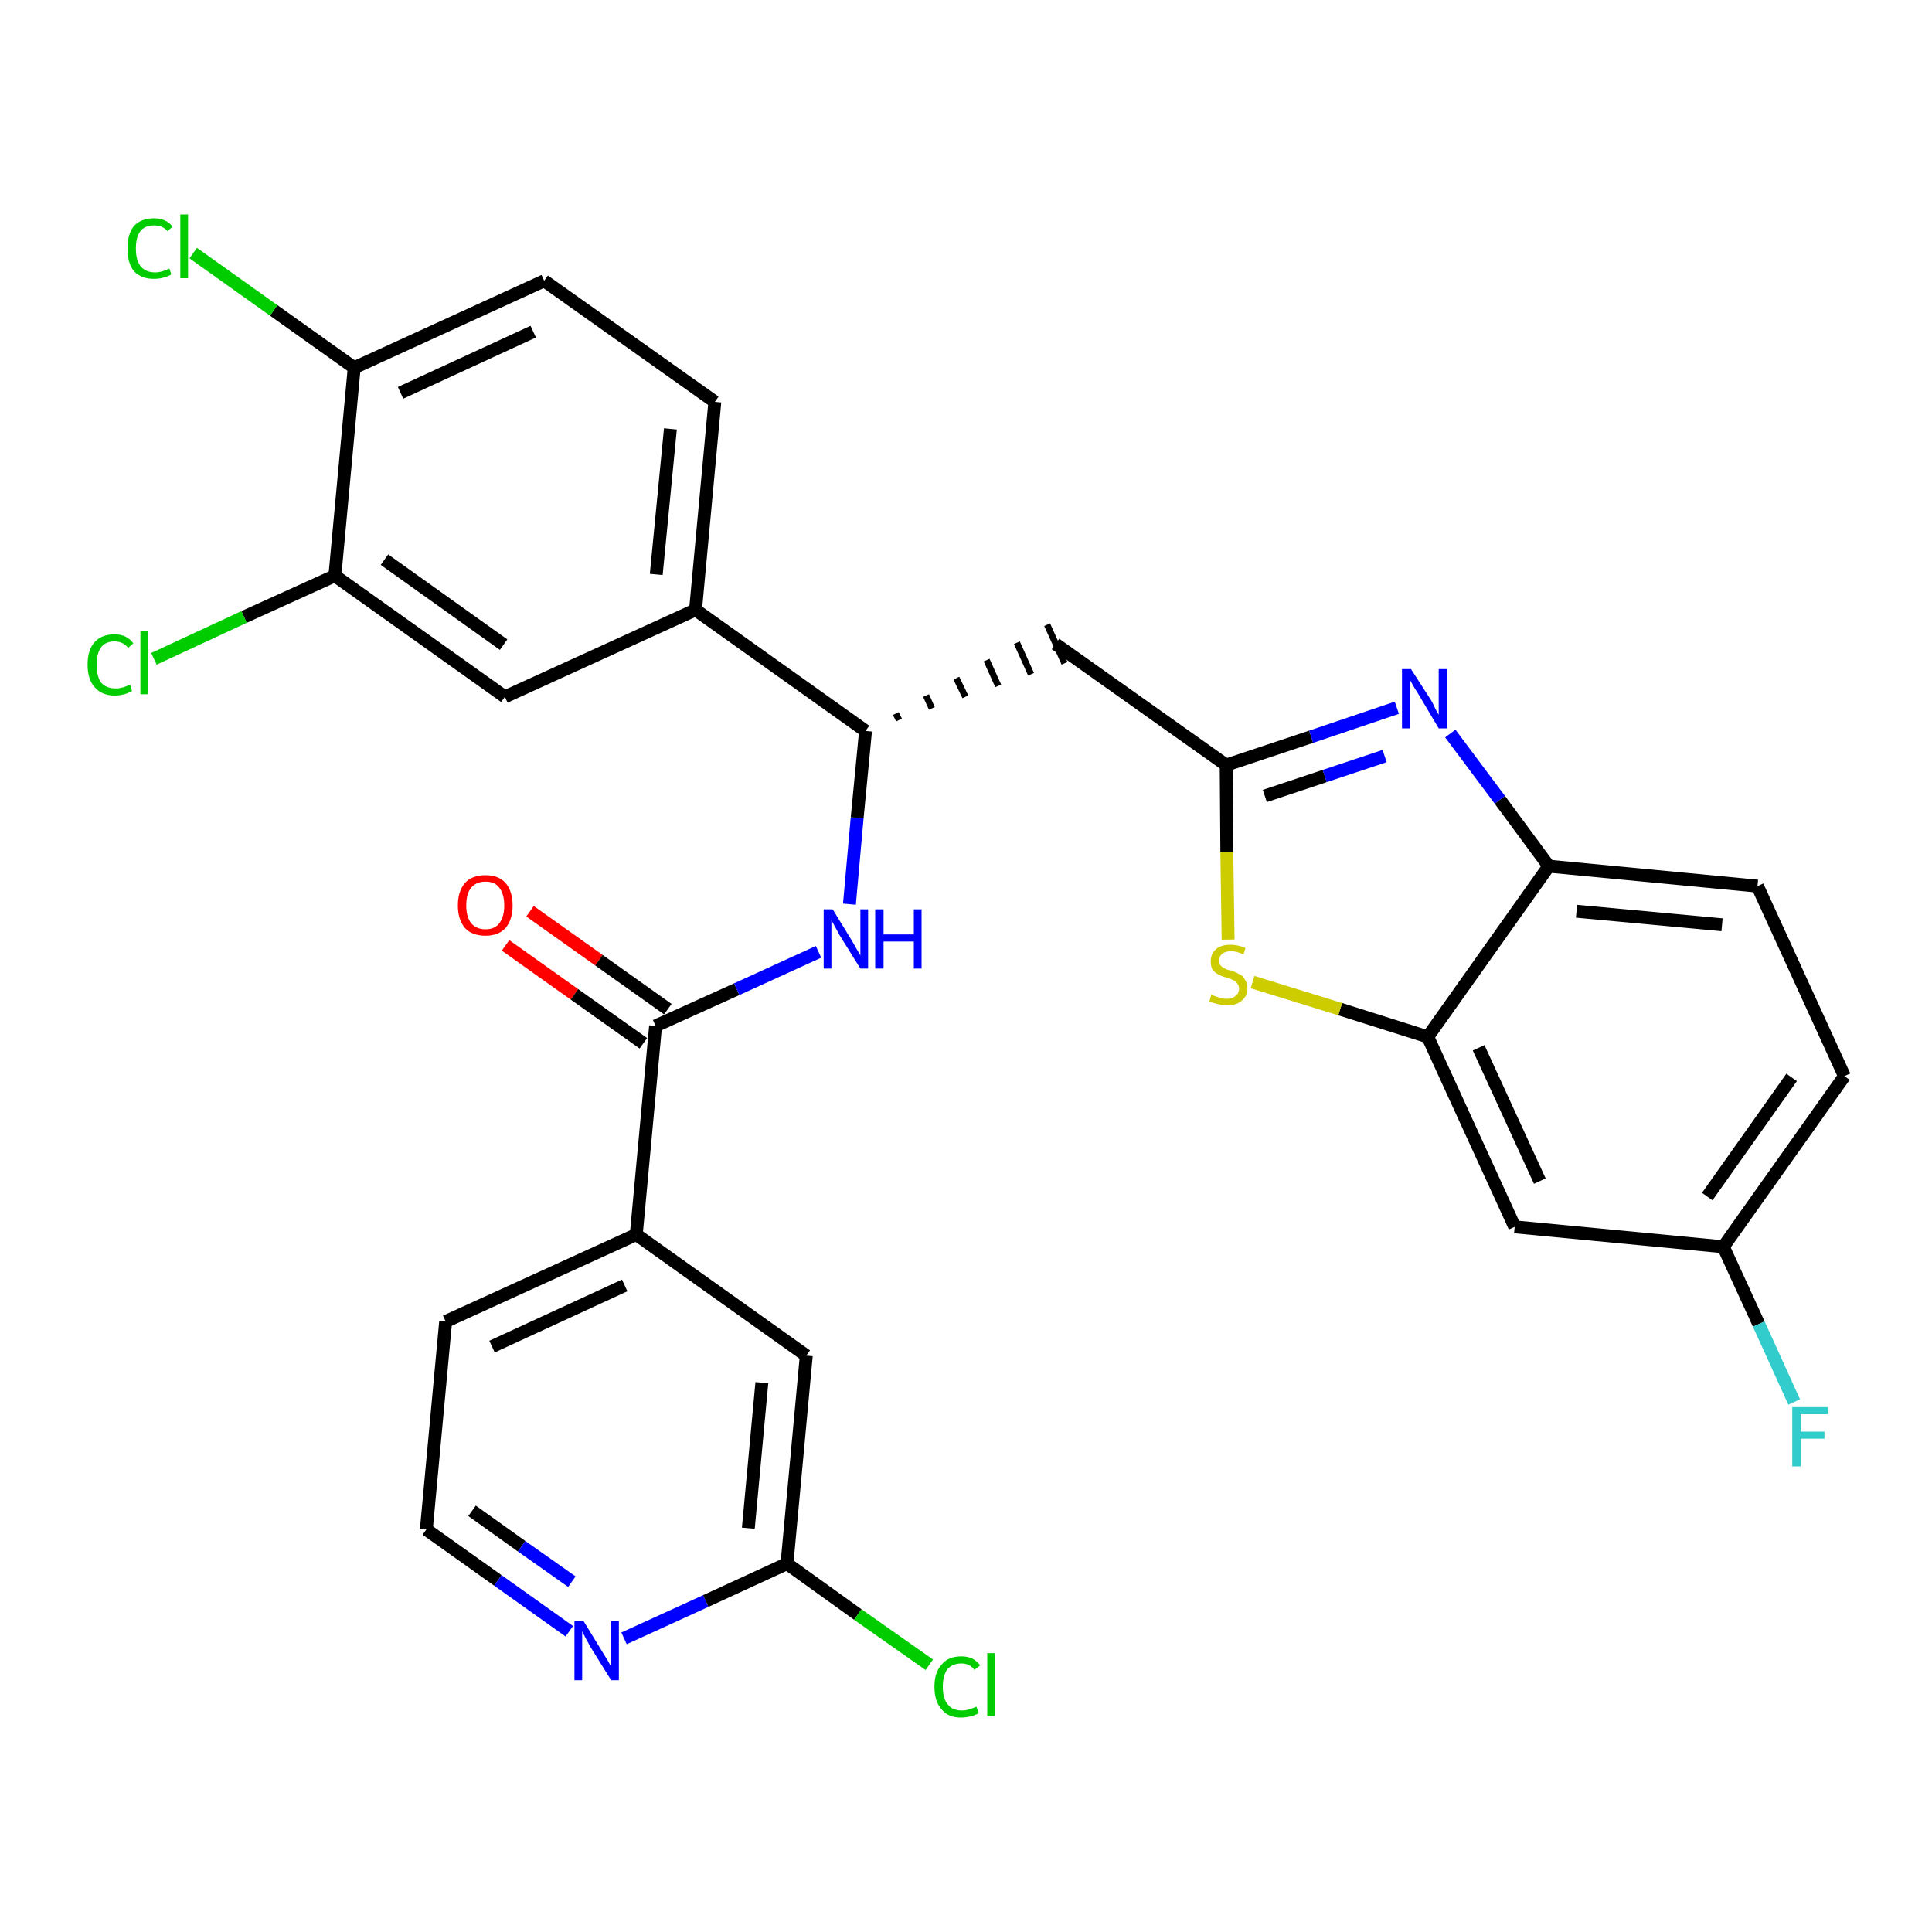 <?xml version='1.0' encoding='iso-8859-1'?>
<svg version='1.1' baseProfile='full'
              xmlns='http://www.w3.org/2000/svg'
                      xmlns:rdkit='http://www.rdkit.org/xml'
                      xmlns:xlink='http://www.w3.org/1999/xlink'
                  xml:space='preserve'
width='300px' height='300px' viewBox='0 0 300 300'>
<!-- END OF HEADER -->
<path class='bond-0 atom-0 atom-1' d='M 78.5,146.8 L 89.2,154.4' style='fill:none;fill-rule:evenodd;stroke:#FF0000;stroke-width:2.0px;stroke-linecap:butt;stroke-linejoin:miter;stroke-opacity:1' />
<path class='bond-0 atom-0 atom-1' d='M 89.2,154.4 L 99.9,162.0' style='fill:none;fill-rule:evenodd;stroke:#000000;stroke-width:2.0px;stroke-linecap:butt;stroke-linejoin:miter;stroke-opacity:1' />
<path class='bond-0 atom-0 atom-1' d='M 82.3,141.5 L 93.0,149.1' style='fill:none;fill-rule:evenodd;stroke:#FF0000;stroke-width:2.0px;stroke-linecap:butt;stroke-linejoin:miter;stroke-opacity:1' />
<path class='bond-0 atom-0 atom-1' d='M 93.0,149.1 L 103.7,156.7' style='fill:none;fill-rule:evenodd;stroke:#000000;stroke-width:2.0px;stroke-linecap:butt;stroke-linejoin:miter;stroke-opacity:1' />
<path class='bond-1 atom-1 atom-2' d='M 101.8,159.3 L 114.4,153.6' style='fill:none;fill-rule:evenodd;stroke:#000000;stroke-width:2.0px;stroke-linecap:butt;stroke-linejoin:miter;stroke-opacity:1' />
<path class='bond-1 atom-1 atom-2' d='M 114.4,153.6 L 127.1,147.8' style='fill:none;fill-rule:evenodd;stroke:#0000FF;stroke-width:2.0px;stroke-linecap:butt;stroke-linejoin:miter;stroke-opacity:1' />
<path class='bond-22 atom-1 atom-23' d='M 101.8,159.3 L 98.8,191.7' style='fill:none;fill-rule:evenodd;stroke:#000000;stroke-width:2.0px;stroke-linecap:butt;stroke-linejoin:miter;stroke-opacity:1' />
<path class='bond-2 atom-2 atom-3' d='M 131.9,140.4 L 133.1,127.0' style='fill:none;fill-rule:evenodd;stroke:#0000FF;stroke-width:2.0px;stroke-linecap:butt;stroke-linejoin:miter;stroke-opacity:1' />
<path class='bond-2 atom-2 atom-3' d='M 133.1,127.0 L 134.4,113.5' style='fill:none;fill-rule:evenodd;stroke:#000000;stroke-width:2.0px;stroke-linecap:butt;stroke-linejoin:miter;stroke-opacity:1' />
<path class='bond-3 atom-3 atom-4' d='M 139.6,111.8 L 139.1,110.8' style='fill:none;fill-rule:evenodd;stroke:#000000;stroke-width:1.0px;stroke-linecap:butt;stroke-linejoin:miter;stroke-opacity:1' />
<path class='bond-3 atom-3 atom-4' d='M 144.7,110.0 L 143.8,108.0' style='fill:none;fill-rule:evenodd;stroke:#000000;stroke-width:1.0px;stroke-linecap:butt;stroke-linejoin:miter;stroke-opacity:1' />
<path class='bond-3 atom-3 atom-4' d='M 149.9,108.2 L 148.5,105.3' style='fill:none;fill-rule:evenodd;stroke:#000000;stroke-width:1.0px;stroke-linecap:butt;stroke-linejoin:miter;stroke-opacity:1' />
<path class='bond-3 atom-3 atom-4' d='M 155.0,106.5 L 153.2,102.5' style='fill:none;fill-rule:evenodd;stroke:#000000;stroke-width:1.0px;stroke-linecap:butt;stroke-linejoin:miter;stroke-opacity:1' />
<path class='bond-3 atom-3 atom-4' d='M 160.1,104.7 L 157.9,99.8' style='fill:none;fill-rule:evenodd;stroke:#000000;stroke-width:1.0px;stroke-linecap:butt;stroke-linejoin:miter;stroke-opacity:1' />
<path class='bond-3 atom-3 atom-4' d='M 165.3,103.0 L 162.6,97.0' style='fill:none;fill-rule:evenodd;stroke:#000000;stroke-width:1.0px;stroke-linecap:butt;stroke-linejoin:miter;stroke-opacity:1' />
<path class='bond-14 atom-3 atom-15' d='M 134.4,113.5 L 108.0,94.7' style='fill:none;fill-rule:evenodd;stroke:#000000;stroke-width:2.0px;stroke-linecap:butt;stroke-linejoin:miter;stroke-opacity:1' />
<path class='bond-4 atom-4 atom-5' d='M 163.9,100.0 L 190.4,118.8' style='fill:none;fill-rule:evenodd;stroke:#000000;stroke-width:2.0px;stroke-linecap:butt;stroke-linejoin:miter;stroke-opacity:1' />
<path class='bond-5 atom-5 atom-6' d='M 190.4,118.8 L 203.6,114.4' style='fill:none;fill-rule:evenodd;stroke:#000000;stroke-width:2.0px;stroke-linecap:butt;stroke-linejoin:miter;stroke-opacity:1' />
<path class='bond-5 atom-5 atom-6' d='M 203.6,114.4 L 216.9,109.9' style='fill:none;fill-rule:evenodd;stroke:#0000FF;stroke-width:2.0px;stroke-linecap:butt;stroke-linejoin:miter;stroke-opacity:1' />
<path class='bond-5 atom-5 atom-6' d='M 196.4,123.6 L 205.7,120.5' style='fill:none;fill-rule:evenodd;stroke:#000000;stroke-width:2.0px;stroke-linecap:butt;stroke-linejoin:miter;stroke-opacity:1' />
<path class='bond-5 atom-5 atom-6' d='M 205.7,120.5 L 215.0,117.4' style='fill:none;fill-rule:evenodd;stroke:#0000FF;stroke-width:2.0px;stroke-linecap:butt;stroke-linejoin:miter;stroke-opacity:1' />
<path class='bond-29 atom-14 atom-5' d='M 190.7,145.9 L 190.5,132.3' style='fill:none;fill-rule:evenodd;stroke:#CCCC00;stroke-width:2.0px;stroke-linecap:butt;stroke-linejoin:miter;stroke-opacity:1' />
<path class='bond-29 atom-14 atom-5' d='M 190.5,132.3 L 190.4,118.8' style='fill:none;fill-rule:evenodd;stroke:#000000;stroke-width:2.0px;stroke-linecap:butt;stroke-linejoin:miter;stroke-opacity:1' />
<path class='bond-6 atom-6 atom-7' d='M 225.2,113.9 L 232.9,124.2' style='fill:none;fill-rule:evenodd;stroke:#0000FF;stroke-width:2.0px;stroke-linecap:butt;stroke-linejoin:miter;stroke-opacity:1' />
<path class='bond-6 atom-6 atom-7' d='M 232.9,124.2 L 240.5,134.5' style='fill:none;fill-rule:evenodd;stroke:#000000;stroke-width:2.0px;stroke-linecap:butt;stroke-linejoin:miter;stroke-opacity:1' />
<path class='bond-7 atom-7 atom-8' d='M 240.5,134.5 L 272.9,137.6' style='fill:none;fill-rule:evenodd;stroke:#000000;stroke-width:2.0px;stroke-linecap:butt;stroke-linejoin:miter;stroke-opacity:1' />
<path class='bond-7 atom-7 atom-8' d='M 244.8,141.5 L 267.4,143.6' style='fill:none;fill-rule:evenodd;stroke:#000000;stroke-width:2.0px;stroke-linecap:butt;stroke-linejoin:miter;stroke-opacity:1' />
<path class='bond-32 atom-13 atom-7' d='M 221.7,161.0 L 240.5,134.5' style='fill:none;fill-rule:evenodd;stroke:#000000;stroke-width:2.0px;stroke-linecap:butt;stroke-linejoin:miter;stroke-opacity:1' />
<path class='bond-8 atom-8 atom-9' d='M 272.9,137.6 L 286.4,167.1' style='fill:none;fill-rule:evenodd;stroke:#000000;stroke-width:2.0px;stroke-linecap:butt;stroke-linejoin:miter;stroke-opacity:1' />
<path class='bond-9 atom-9 atom-10' d='M 286.4,167.1 L 267.6,193.6' style='fill:none;fill-rule:evenodd;stroke:#000000;stroke-width:2.0px;stroke-linecap:butt;stroke-linejoin:miter;stroke-opacity:1' />
<path class='bond-9 atom-9 atom-10' d='M 278.2,167.3 L 265.1,185.8' style='fill:none;fill-rule:evenodd;stroke:#000000;stroke-width:2.0px;stroke-linecap:butt;stroke-linejoin:miter;stroke-opacity:1' />
<path class='bond-10 atom-10 atom-11' d='M 267.6,193.6 L 273.1,205.6' style='fill:none;fill-rule:evenodd;stroke:#000000;stroke-width:2.0px;stroke-linecap:butt;stroke-linejoin:miter;stroke-opacity:1' />
<path class='bond-10 atom-10 atom-11' d='M 273.1,205.6 L 278.6,217.7' style='fill:none;fill-rule:evenodd;stroke:#33CCCC;stroke-width:2.0px;stroke-linecap:butt;stroke-linejoin:miter;stroke-opacity:1' />
<path class='bond-11 atom-10 atom-12' d='M 267.6,193.6 L 235.2,190.5' style='fill:none;fill-rule:evenodd;stroke:#000000;stroke-width:2.0px;stroke-linecap:butt;stroke-linejoin:miter;stroke-opacity:1' />
<path class='bond-12 atom-12 atom-13' d='M 235.2,190.5 L 221.7,161.0' style='fill:none;fill-rule:evenodd;stroke:#000000;stroke-width:2.0px;stroke-linecap:butt;stroke-linejoin:miter;stroke-opacity:1' />
<path class='bond-12 atom-12 atom-13' d='M 239.1,183.4 L 229.6,162.7' style='fill:none;fill-rule:evenodd;stroke:#000000;stroke-width:2.0px;stroke-linecap:butt;stroke-linejoin:miter;stroke-opacity:1' />
<path class='bond-13 atom-13 atom-14' d='M 221.7,161.0 L 208.1,156.7' style='fill:none;fill-rule:evenodd;stroke:#000000;stroke-width:2.0px;stroke-linecap:butt;stroke-linejoin:miter;stroke-opacity:1' />
<path class='bond-13 atom-13 atom-14' d='M 208.1,156.7 L 194.5,152.5' style='fill:none;fill-rule:evenodd;stroke:#CCCC00;stroke-width:2.0px;stroke-linecap:butt;stroke-linejoin:miter;stroke-opacity:1' />
<path class='bond-15 atom-15 atom-16' d='M 108.0,94.7 L 111.0,62.4' style='fill:none;fill-rule:evenodd;stroke:#000000;stroke-width:2.0px;stroke-linecap:butt;stroke-linejoin:miter;stroke-opacity:1' />
<path class='bond-15 atom-15 atom-16' d='M 101.9,89.2 L 104.1,66.6' style='fill:none;fill-rule:evenodd;stroke:#000000;stroke-width:2.0px;stroke-linecap:butt;stroke-linejoin:miter;stroke-opacity:1' />
<path class='bond-30 atom-22 atom-15' d='M 78.4,108.2 L 108.0,94.7' style='fill:none;fill-rule:evenodd;stroke:#000000;stroke-width:2.0px;stroke-linecap:butt;stroke-linejoin:miter;stroke-opacity:1' />
<path class='bond-16 atom-16 atom-17' d='M 111.0,62.4 L 84.5,43.6' style='fill:none;fill-rule:evenodd;stroke:#000000;stroke-width:2.0px;stroke-linecap:butt;stroke-linejoin:miter;stroke-opacity:1' />
<path class='bond-17 atom-17 atom-18' d='M 84.5,43.6 L 55.0,57.1' style='fill:none;fill-rule:evenodd;stroke:#000000;stroke-width:2.0px;stroke-linecap:butt;stroke-linejoin:miter;stroke-opacity:1' />
<path class='bond-17 atom-17 atom-18' d='M 82.8,51.5 L 62.2,61.0' style='fill:none;fill-rule:evenodd;stroke:#000000;stroke-width:2.0px;stroke-linecap:butt;stroke-linejoin:miter;stroke-opacity:1' />
<path class='bond-18 atom-18 atom-19' d='M 55.0,57.1 L 42.5,48.2' style='fill:none;fill-rule:evenodd;stroke:#000000;stroke-width:2.0px;stroke-linecap:butt;stroke-linejoin:miter;stroke-opacity:1' />
<path class='bond-18 atom-18 atom-19' d='M 42.5,48.2 L 30.0,39.3' style='fill:none;fill-rule:evenodd;stroke:#00CC00;stroke-width:2.0px;stroke-linecap:butt;stroke-linejoin:miter;stroke-opacity:1' />
<path class='bond-19 atom-18 atom-20' d='M 55.0,57.1 L 52.0,89.4' style='fill:none;fill-rule:evenodd;stroke:#000000;stroke-width:2.0px;stroke-linecap:butt;stroke-linejoin:miter;stroke-opacity:1' />
<path class='bond-20 atom-20 atom-21' d='M 52.0,89.4 L 37.9,95.8' style='fill:none;fill-rule:evenodd;stroke:#000000;stroke-width:2.0px;stroke-linecap:butt;stroke-linejoin:miter;stroke-opacity:1' />
<path class='bond-20 atom-20 atom-21' d='M 37.9,95.8 L 23.9,102.3' style='fill:none;fill-rule:evenodd;stroke:#00CC00;stroke-width:2.0px;stroke-linecap:butt;stroke-linejoin:miter;stroke-opacity:1' />
<path class='bond-21 atom-20 atom-22' d='M 52.0,89.4 L 78.4,108.2' style='fill:none;fill-rule:evenodd;stroke:#000000;stroke-width:2.0px;stroke-linecap:butt;stroke-linejoin:miter;stroke-opacity:1' />
<path class='bond-21 atom-20 atom-22' d='M 59.7,86.9 L 78.2,100.1' style='fill:none;fill-rule:evenodd;stroke:#000000;stroke-width:2.0px;stroke-linecap:butt;stroke-linejoin:miter;stroke-opacity:1' />
<path class='bond-23 atom-23 atom-24' d='M 98.8,191.7 L 69.2,205.2' style='fill:none;fill-rule:evenodd;stroke:#000000;stroke-width:2.0px;stroke-linecap:butt;stroke-linejoin:miter;stroke-opacity:1' />
<path class='bond-23 atom-23 atom-24' d='M 97.0,199.6 L 76.4,209.1' style='fill:none;fill-rule:evenodd;stroke:#000000;stroke-width:2.0px;stroke-linecap:butt;stroke-linejoin:miter;stroke-opacity:1' />
<path class='bond-31 atom-29 atom-23' d='M 125.2,210.5 L 98.8,191.7' style='fill:none;fill-rule:evenodd;stroke:#000000;stroke-width:2.0px;stroke-linecap:butt;stroke-linejoin:miter;stroke-opacity:1' />
<path class='bond-24 atom-24 atom-25' d='M 69.2,205.2 L 66.2,237.5' style='fill:none;fill-rule:evenodd;stroke:#000000;stroke-width:2.0px;stroke-linecap:butt;stroke-linejoin:miter;stroke-opacity:1' />
<path class='bond-25 atom-25 atom-26' d='M 66.2,237.5 L 77.3,245.4' style='fill:none;fill-rule:evenodd;stroke:#000000;stroke-width:2.0px;stroke-linecap:butt;stroke-linejoin:miter;stroke-opacity:1' />
<path class='bond-25 atom-25 atom-26' d='M 77.3,245.4 L 88.4,253.3' style='fill:none;fill-rule:evenodd;stroke:#0000FF;stroke-width:2.0px;stroke-linecap:butt;stroke-linejoin:miter;stroke-opacity:1' />
<path class='bond-25 atom-25 atom-26' d='M 73.3,234.6 L 81.0,240.1' style='fill:none;fill-rule:evenodd;stroke:#000000;stroke-width:2.0px;stroke-linecap:butt;stroke-linejoin:miter;stroke-opacity:1' />
<path class='bond-25 atom-25 atom-26' d='M 81.0,240.1 L 88.8,245.6' style='fill:none;fill-rule:evenodd;stroke:#0000FF;stroke-width:2.0px;stroke-linecap:butt;stroke-linejoin:miter;stroke-opacity:1' />
<path class='bond-26 atom-26 atom-27' d='M 96.9,254.4 L 109.6,248.6' style='fill:none;fill-rule:evenodd;stroke:#0000FF;stroke-width:2.0px;stroke-linecap:butt;stroke-linejoin:miter;stroke-opacity:1' />
<path class='bond-26 atom-26 atom-27' d='M 109.6,248.6 L 122.2,242.8' style='fill:none;fill-rule:evenodd;stroke:#000000;stroke-width:2.0px;stroke-linecap:butt;stroke-linejoin:miter;stroke-opacity:1' />
<path class='bond-27 atom-27 atom-28' d='M 122.2,242.8 L 133.2,250.7' style='fill:none;fill-rule:evenodd;stroke:#000000;stroke-width:2.0px;stroke-linecap:butt;stroke-linejoin:miter;stroke-opacity:1' />
<path class='bond-27 atom-27 atom-28' d='M 133.2,250.7 L 144.3,258.5' style='fill:none;fill-rule:evenodd;stroke:#00CC00;stroke-width:2.0px;stroke-linecap:butt;stroke-linejoin:miter;stroke-opacity:1' />
<path class='bond-28 atom-27 atom-29' d='M 122.2,242.8 L 125.2,210.5' style='fill:none;fill-rule:evenodd;stroke:#000000;stroke-width:2.0px;stroke-linecap:butt;stroke-linejoin:miter;stroke-opacity:1' />
<path class='bond-28 atom-27 atom-29' d='M 116.2,237.3 L 118.3,214.7' style='fill:none;fill-rule:evenodd;stroke:#000000;stroke-width:2.0px;stroke-linecap:butt;stroke-linejoin:miter;stroke-opacity:1' />
<path  class='atom-0' d='M 71.1 140.6
Q 71.1 138.4, 72.2 137.1
Q 73.3 135.9, 75.4 135.9
Q 77.4 135.9, 78.5 137.1
Q 79.6 138.4, 79.6 140.6
Q 79.6 142.8, 78.5 144.1
Q 77.4 145.3, 75.4 145.3
Q 73.3 145.3, 72.2 144.1
Q 71.1 142.8, 71.1 140.6
M 75.4 144.3
Q 76.8 144.3, 77.5 143.4
Q 78.3 142.4, 78.3 140.6
Q 78.3 138.8, 77.5 137.8
Q 76.8 136.9, 75.4 136.9
Q 74.0 136.9, 73.2 137.8
Q 72.4 138.7, 72.4 140.6
Q 72.4 142.4, 73.2 143.4
Q 74.0 144.3, 75.4 144.3
' fill='#FF0000'/>
<path  class='atom-2' d='M 129.3 141.2
L 132.3 146.1
Q 132.6 146.6, 133.1 147.5
Q 133.6 148.3, 133.6 148.4
L 133.6 141.2
L 134.8 141.2
L 134.8 150.4
L 133.6 150.4
L 130.3 145.1
Q 130.0 144.5, 129.6 143.8
Q 129.2 143.1, 129.1 142.8
L 129.1 150.4
L 127.9 150.4
L 127.9 141.2
L 129.3 141.2
' fill='#0000FF'/>
<path  class='atom-2' d='M 135.9 141.2
L 137.2 141.2
L 137.2 145.1
L 141.9 145.1
L 141.9 141.2
L 143.1 141.2
L 143.1 150.4
L 141.9 150.4
L 141.9 146.2
L 137.2 146.2
L 137.2 150.4
L 135.9 150.4
L 135.9 141.2
' fill='#0000FF'/>
<path  class='atom-6' d='M 219.1 103.9
L 222.2 108.7
Q 222.5 109.2, 222.9 110.1
Q 223.4 111.0, 223.4 111.0
L 223.4 103.9
L 224.7 103.9
L 224.7 113.1
L 223.4 113.1
L 220.2 107.7
Q 219.8 107.1, 219.4 106.4
Q 219.0 105.7, 218.9 105.5
L 218.9 113.1
L 217.7 113.1
L 217.7 103.9
L 219.1 103.9
' fill='#0000FF'/>
<path  class='atom-11' d='M 278.3 218.5
L 283.8 218.5
L 283.8 219.6
L 279.6 219.6
L 279.6 222.3
L 283.3 222.3
L 283.3 223.4
L 279.6 223.4
L 279.6 227.7
L 278.3 227.7
L 278.3 218.5
' fill='#33CCCC'/>
<path  class='atom-14' d='M 188.1 154.4
Q 188.2 154.5, 188.7 154.7
Q 189.1 154.8, 189.6 155.0
Q 190.0 155.1, 190.5 155.1
Q 191.4 155.1, 191.9 154.6
Q 192.4 154.2, 192.4 153.5
Q 192.4 153.0, 192.1 152.7
Q 191.9 152.3, 191.5 152.2
Q 191.1 152.0, 190.5 151.8
Q 189.6 151.6, 189.2 151.3
Q 188.7 151.1, 188.3 150.6
Q 188.0 150.1, 188.0 149.3
Q 188.0 148.1, 188.8 147.4
Q 189.6 146.7, 191.1 146.7
Q 192.2 146.7, 193.4 147.2
L 193.1 148.2
Q 192.0 147.7, 191.2 147.7
Q 190.3 147.7, 189.8 148.1
Q 189.3 148.5, 189.3 149.1
Q 189.3 149.6, 189.5 149.9
Q 189.8 150.2, 190.2 150.4
Q 190.5 150.6, 191.2 150.7
Q 192.0 151.0, 192.5 151.3
Q 193.0 151.5, 193.3 152.1
Q 193.7 152.6, 193.7 153.5
Q 193.7 154.7, 192.8 155.4
Q 192.0 156.1, 190.6 156.1
Q 189.7 156.1, 189.1 155.9
Q 188.5 155.8, 187.8 155.5
L 188.1 154.4
' fill='#CCCC00'/>
<path  class='atom-19' d='M 19.8 38.6
Q 19.8 36.3, 20.8 35.1
Q 21.9 33.9, 23.9 33.9
Q 25.8 33.9, 26.8 35.2
L 26.0 35.9
Q 25.3 35.0, 23.9 35.0
Q 22.5 35.0, 21.8 35.9
Q 21.1 36.8, 21.1 38.6
Q 21.1 40.4, 21.8 41.3
Q 22.6 42.3, 24.1 42.3
Q 25.1 42.3, 26.3 41.7
L 26.6 42.6
Q 26.2 42.9, 25.4 43.1
Q 24.7 43.3, 23.9 43.3
Q 21.9 43.3, 20.8 42.1
Q 19.8 40.9, 19.8 38.6
' fill='#00CC00'/>
<path  class='atom-19' d='M 28.0 33.3
L 29.2 33.3
L 29.2 43.2
L 28.0 43.2
L 28.0 33.3
' fill='#00CC00'/>
<path  class='atom-21' d='M 13.6 103.2
Q 13.6 100.9, 14.7 99.7
Q 15.8 98.5, 17.8 98.5
Q 19.7 98.5, 20.7 99.9
L 19.9 100.6
Q 19.1 99.6, 17.8 99.6
Q 16.4 99.6, 15.7 100.5
Q 15.0 101.5, 15.0 103.2
Q 15.0 105.0, 15.7 106.0
Q 16.5 106.9, 18.0 106.9
Q 19.0 106.9, 20.2 106.3
L 20.5 107.3
Q 20.0 107.6, 19.3 107.8
Q 18.6 108.0, 17.8 108.0
Q 15.8 108.0, 14.7 106.7
Q 13.6 105.5, 13.6 103.2
' fill='#00CC00'/>
<path  class='atom-21' d='M 21.8 98.0
L 23.0 98.0
L 23.0 107.8
L 21.8 107.8
L 21.8 98.0
' fill='#00CC00'/>
<path  class='atom-26' d='M 90.6 251.7
L 93.6 256.6
Q 93.9 257.1, 94.4 257.9
Q 94.9 258.8, 94.9 258.9
L 94.9 251.7
L 96.1 251.7
L 96.1 260.9
L 94.9 260.9
L 91.6 255.6
Q 91.3 255.0, 90.9 254.3
Q 90.5 253.5, 90.4 253.3
L 90.4 260.9
L 89.2 260.9
L 89.2 251.7
L 90.6 251.7
' fill='#0000FF'/>
<path  class='atom-28' d='M 145.1 261.9
Q 145.1 259.7, 146.2 258.5
Q 147.2 257.2, 149.3 257.2
Q 151.2 257.2, 152.2 258.6
L 151.3 259.3
Q 150.6 258.3, 149.3 258.3
Q 147.9 258.3, 147.1 259.2
Q 146.4 260.2, 146.4 261.9
Q 146.4 263.8, 147.2 264.7
Q 147.9 265.6, 149.4 265.6
Q 150.4 265.6, 151.6 265.0
L 152.0 266.0
Q 151.5 266.3, 150.8 266.5
Q 150.0 266.7, 149.2 266.7
Q 147.2 266.7, 146.2 265.4
Q 145.1 264.2, 145.1 261.9
' fill='#00CC00'/>
<path  class='atom-28' d='M 153.3 256.7
L 154.5 256.7
L 154.5 266.5
L 153.3 266.5
L 153.3 256.7
' fill='#00CC00'/>
</svg>
